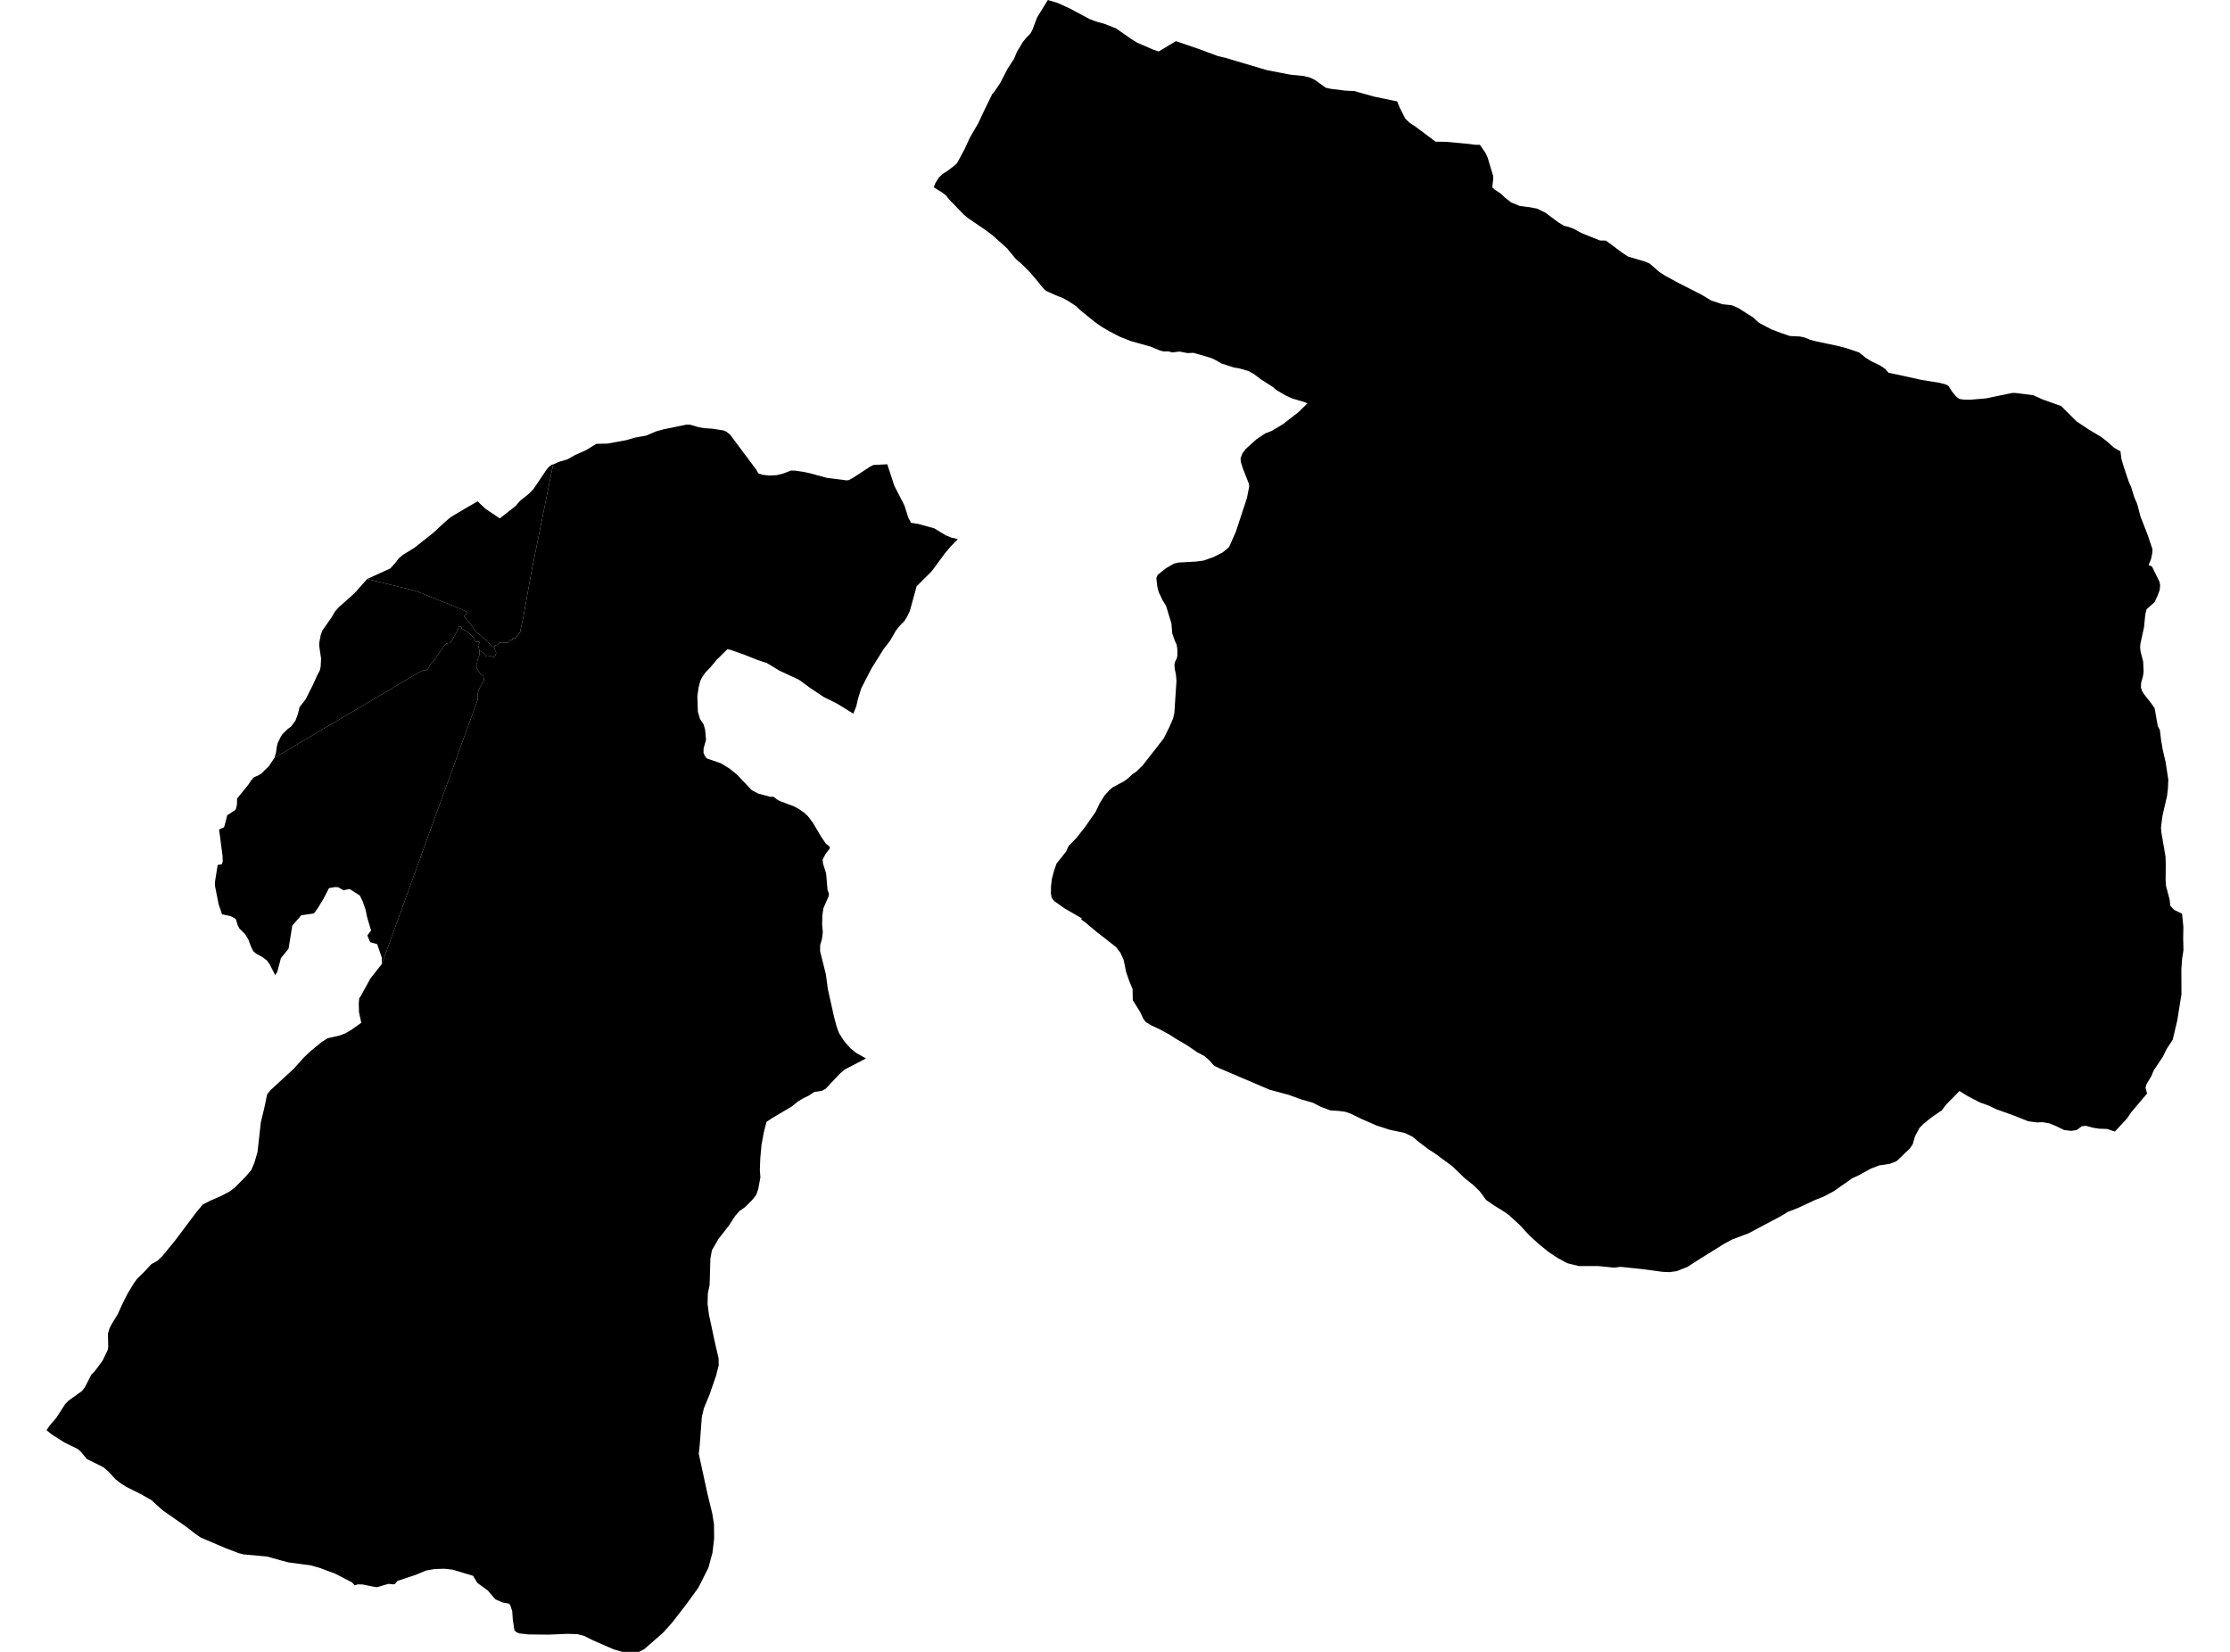 <?xml version='1.0'?>
<svg  baseProfile = 'tiny' width = '540' height = '400' stroke-linecap = 'round' stroke-linejoin = 'round' version='1.1' xmlns='http://www.w3.org/2000/svg'>
<path id='0612301001' title='0612301001'  d='M 119.669 156.853 119.784 157.175 119.912 157.577 120.004 157.753 120.106 157.943 120.15 158.089 120.146 158.181 119.916 158.83 119.885 158.914 119.841 159.055 119.815 159.135 119.788 159.161 119.753 159.17 119.634 159.175 119.431 159.117 118.985 158.954 118.693 158.87 118.605 158.866 118.415 158.914 118.111 158.98 118 158.976 117.85 158.941 117.652 158.839 117.519 158.724 117.051 158.106 116.901 157.996 116.5 157.766 116.191 157.599 116.147 157.586 116.107 157.59 116.063 157.422 116.041 157.277 115.908 156.835 115.873 156.689 115.846 156.579 115.776 156.328 115.771 156.239 115.802 156.129 115.895 155.992 116.147 155.617 116.133 155.582 116.08 155.529 115.882 155.396 115.745 155.379 115.445 155.427 115.277 155.462 115.255 155.454 115.228 155.427 115.198 155.356 115.14 155.206 114.862 154.765 114.54 154.288 114.125 153.834 113.785 153.52 113.375 153.158 112.933 152.84 112.302 152.483 111.741 152.169 111.737 152.121 111.746 152.068 111.768 152.033 111.785 151.984 111.794 151.927 111.79 151.891 111.763 151.852 111.702 151.812 111.207 151.675 111.176 151.68 111.137 151.719 111.11 151.768 111.084 151.852 111.044 151.989 110.978 152.174 110.889 152.439 110.81 152.598 110.682 152.867 110.558 153.101 110.417 153.326 110.227 153.653 109.918 154.16 109.777 154.482 109.667 154.712 109.433 155.114 109.322 155.295 109.194 155.462 108.921 155.683 108.528 155.763 108.197 155.864 108.051 155.917 107.906 155.979 107.808 156.063 107.694 156.235 107.146 156.998 106.846 157.387 106.228 158.274 105.946 158.671 105.809 158.892 105.597 159.245 105.315 159.647 104.957 160.115 104.723 160.388 104.445 160.658 104.255 160.861 104.14 161.024 104.012 161.271 103.725 161.849 103.611 162.013 103.439 162.154 103.262 162.247 103.13 162.282 102.874 162.282 102.635 162.309 102.49 162.335 102.357 162.379 102.185 162.445 101.143 162.984 67.093 183.138 66.467 183.509 66.859 182.181 66.987 181.024 67.23 179.974 67.994 178.407 68.382 177.784 69.72 176.482 70.444 175.974 71.556 174.482 72.152 172.867 72.531 171.225 73.992 169.371 75.754 165.879 76.945 163.271 77.449 162.353 77.656 161.377 77.749 159.457 77.33 156.61 77.29 155.754 77.669 153.732 78.04 152.708 80.274 149.521 81.081 148.135 81.947 147.129 85.853 143.646 88.894 140.203 89.314 140.305 100.777 143.116 111.106 147.279 111.777 147.53 112.902 148.126 112.991 148.162 113.136 148.294 113.123 148.369 113.021 148.51 112.924 148.643 112.721 148.841 112.39 149.172 112.395 149.269 112.492 149.406 113.6 150.695 113.97 151.145 114.191 151.424 114.332 151.662 114.443 151.847 114.615 152.108 114.871 152.408 115.03 152.602 115.114 152.743 115.352 153.127 116.058 153.573 116.301 153.789 116.663 154.143 116.976 154.438 117.197 154.619 117.652 155.003 118.075 155.299 118.446 155.82 118.53 155.917 118.817 156.182 119.042 156.403 119.219 156.535 119.36 156.65 119.669 156.853 Z' />
<path id='0612301002' title='0612301002'  d='M 116.107 157.59 116.072 157.616 116.063 157.652 116.058 157.762 116.058 157.895 116.08 158.115 116.08 158.283 116.072 158.618 116.054 158.724 116.027 158.861 115.82 159.258 115.727 159.492 115.617 159.974 115.568 160.203 115.502 160.618 115.507 160.83 115.537 161.095 115.537 161.258 115.471 161.788 115.692 162.075 115.868 162.432 116.023 162.701 116.182 162.949 116.367 163.174 116.632 163.461 117.016 163.668 117.087 163.902 117.135 164.185 117.179 164.577 117.184 164.697 117.175 164.789 117.078 164.983 116.804 165.469 116.672 165.681 116.363 166.158 116.297 166.281 116.204 166.489 116.164 166.573 116.054 166.798 115.988 166.974 115.899 167.208 115.789 167.473 115.74 167.645 115.723 167.729 115.718 167.782 115.696 168.082 115.683 168.488 115.661 169.45 92.968 232.033 92.461 233.427 92.448 231.878 91.335 228.629 89.64 228.144 88.952 226.533 89.857 225.323 88.912 222.141 88.537 220.335 87.844 218.305 87.142 216.862 84.78 215.348 84.674 215.277 83.584 215.489 83.178 215.568 81.836 214.827 81.461 214.818 81.073 214.809 79.669 215.056 78.318 217.669 76.968 219.885 76.01 221.187 72.96 221.62 70.783 224.127 69.865 229.751 68.025 232.006 67.142 235.33 66.93 235.661 66.634 236.12 65.337 233.573 64.657 232.598 63.602 231.79 62.017 230.934 61.315 230.294 60.817 229.314 60.115 227.451 59.311 226.158 57.961 224.833 57.537 223.995 57.109 222.556 56.659 222.247 55.696 221.801 53.767 221.399 52.929 218.919 52.072 214.584 52.033 213.71 52.708 209.446 53.631 209.314 53.736 209.292 53.94 208.55 53.873 207.133 53.057 200.843 54.196 200.349 54.363 200.013 55.025 197.413 56.804 196.252 57.118 195.913 57.391 194.747 57.4 193.379 60.115 190.042 60.883 188.894 61.54 188.192 62.609 187.738 63.244 187.345 65.103 185.526 66.467 183.509 67.093 183.138 101.143 162.984 102.185 162.445 102.357 162.379 102.49 162.335 102.635 162.309 102.874 162.282 103.13 162.282 103.262 162.247 103.439 162.154 103.611 162.013 103.725 161.849 104.012 161.271 104.14 161.024 104.255 160.861 104.445 160.658 104.723 160.388 104.957 160.115 105.315 159.647 105.597 159.245 105.809 158.892 105.946 158.671 106.228 158.274 106.846 157.387 107.146 156.998 107.694 156.235 107.808 156.063 107.906 155.979 108.051 155.917 108.197 155.864 108.528 155.763 108.921 155.683 109.194 155.462 109.322 155.295 109.433 155.114 109.667 154.712 109.777 154.482 109.918 154.16 110.227 153.653 110.417 153.326 110.558 153.101 110.682 152.867 110.81 152.598 110.889 152.439 110.978 152.174 111.044 151.989 111.084 151.852 111.11 151.768 111.137 151.719 111.176 151.68 111.207 151.675 111.702 151.812 111.763 151.852 111.79 151.891 111.794 151.927 111.785 151.984 111.768 152.033 111.746 152.068 111.737 152.121 111.741 152.169 112.302 152.483 112.933 152.84 113.375 153.158 113.785 153.52 114.125 153.834 114.54 154.288 114.862 154.765 115.14 155.206 115.198 155.356 115.228 155.427 115.255 155.454 115.277 155.462 115.445 155.427 115.745 155.379 115.882 155.396 116.08 155.529 116.133 155.582 116.147 155.617 115.895 155.992 115.802 156.129 115.771 156.239 115.776 156.328 115.846 156.579 115.873 156.689 115.908 156.835 116.041 157.277 116.063 157.422 116.107 157.59 Z' />
<path id='0612302001' title='0612302001'  d='M 119.669 156.853 119.36 156.65 119.219 156.535 119.042 156.403 118.817 156.182 118.53 155.917 118.446 155.82 118.075 155.299 117.652 155.003 117.197 154.619 116.976 154.438 116.663 154.143 116.301 153.789 116.058 153.573 115.352 153.127 115.114 152.743 115.03 152.602 114.871 152.408 114.615 152.108 114.443 151.847 114.332 151.662 114.191 151.424 113.97 151.145 113.6 150.695 112.492 149.406 112.395 149.269 112.39 149.172 112.721 148.841 112.924 148.643 113.021 148.51 113.123 148.369 113.136 148.294 112.991 148.162 112.902 148.126 111.777 147.53 111.106 147.279 100.777 143.116 89.314 140.305 88.894 140.203 94.522 137.643 95.833 136.177 96.535 135.233 97.568 134.346 100.327 132.668 105.01 128.947 107.623 126.511 109.146 125.217 113.163 122.825 115.643 121.412 115.833 121.589 117.652 123.275 121.028 125.526 121.276 125.332 124.82 122.56 125.888 121.307 128.011 119.62 129.225 118.362 132.271 113.825 132.893 113.066 133.631 112.518 133.94 112.47 133.891 112.699 128.621 138.782 126.687 149.64 126.109 152.236 125.99 152.92 125.977 153.03 125.919 153.132 125.809 153.295 125.623 153.498 125.226 153.988 124.913 154.275 124.811 154.372 124.741 154.509 124.666 154.61 124.308 154.571 124.215 154.557 124.185 154.575 124.127 154.615 124.109 154.668 124.101 154.738 124.03 154.95 123.959 155.043 123.831 155.017 123.611 155.008 123.487 155.012 123.399 155.017 123.368 155.052 123.346 155.114 123.293 155.277 123.191 155.462 123.099 155.564 123.002 155.626 122.798 155.657 121.933 155.582 121.801 155.665 121.66 155.683 121.399 155.657 121.187 155.643 121.006 155.639 120.905 155.679 120.843 155.78 120.724 155.979 120.662 156.107 120.627 156.147 120.402 156.155 120.212 156.182 120.044 156.244 119.788 156.345 119.744 156.372 119.7 156.61 119.7 156.795 119.669 156.853 Z' />
<path id='0612303001' title='0612303001'  d='M 431.627 80.755 433.436 81.368 435.86 81.479 437.104 81.757 438.309 82.269 439.837 82.675 445.103 83.778 446.996 84.277 450.152 85.328 451.733 86.59 453.136 87.477 455.233 88.484 456.526 89.34 457.312 90.271 459.881 90.797 465.315 92.002 469.653 92.69 471.159 93.083 471.794 93.419 472.629 94.734 473.67 96.023 474.513 96.623 475.626 96.773 476.809 96.778 477.193 96.782 480.887 96.473 487.182 95.167 487.23 95.158 488.082 95.158 492.359 95.701 494.606 96.716 499.108 98.327 502.869 102.053 505.769 103.99 508.775 105.778 510.258 106.934 511.891 108.387 513.476 109.305 513.719 111.172 514.147 112.633 514.46 113.604 515.542 116.822 516.023 117.842 516.844 120.455 517.533 122.048 518.314 125.045 520.049 129.495 521.236 133.021 521.17 134.01 520.883 135.352 520.291 136.84 521.104 137.171 522.935 140.887 523.081 141.699 522.984 142.838 522.397 144.414 521.88 145.491 521.73 145.827 519.819 147.499 519.492 148.753 519.175 151.905 518.309 155.864 518.234 156.725 518.331 157.705 518.963 160.141 519.086 162.618 518.905 163.849 518.477 165.345 518.433 166.462 518.707 167.323 519.232 168.157 520.887 170.258 521.739 171.481 522.525 175.86 523.019 176.769 523.302 179.13 523.69 181.43 523.959 182.64 524.401 184.48 525.063 188.832 524.957 191.097 524.741 192.823 523.681 197.391 523.54 198.345 523.284 200.402 523.394 201.638 524.383 207.394 524.445 209.269 524.41 213.136 524.507 214.535 525.398 217.908 525.531 219.307 526.462 220.327 528.391 221.245 528.709 224.458 528.66 227.16 528.731 230.077 528.404 232.187 528.219 234.694 528.245 240.746 527.243 247.045 526.136 251.741 524.688 253.975 523.734 255.891 521.532 259.197 520.971 260.552 519.77 262.556 519.55 263.403 519.921 264.789 516.151 269.256 515.056 270.85 512.125 274.006 510.227 273.375 508.32 273.313 506.82 273.083 505.129 272.611 504.136 272.708 502.887 273.639 501.514 273.842 499.797 273.626 497.886 272.686 496.261 272.011 494.615 271.737 493.22 271.794 491.119 271.503 487.61 270.108 483.421 268.612 481.624 267.742 479.448 266.961 476.548 265.465 474.496 264.185 471.278 267.46 470.196 268.877 467.658 270.629 465.849 272.072 464.789 273.158 463.73 275.136 463.178 277.056 462.512 278.071 459.236 281.201 457.63 281.819 455.03 282.207 453.03 282.984 449.927 284.688 448.554 285.297 444.043 288.462 441.558 289.777 439.669 290.514 435.431 292.487 432.915 293.472 431.234 294.491 423.372 298.663 419.514 300.11 417.51 301.183 411.503 304.926 408.532 306.824 405.981 307.813 404.251 308.051 402.613 307.976 397.462 307.292 392.448 306.767 390.841 306.965 387.085 306.581 382.309 306.573 379.501 305.879 377.104 304.564 375.03 303.196 372.62 301.24 370.311 299.139 368.064 296.685 365.526 294.354 364.401 293.511 361.92 291.98 359.881 290.594 358.354 288.51 356.875 287.045 354.73 285.354 351.755 282.463 347.513 279.333 345.849 278.256 343.408 276.398 342.048 275.255 340.194 274.35 336.438 273.551 333.322 272.54 329.768 270.987 327.168 269.715 325.822 269.23 324.18 269.009 322.141 268.881 319.885 268.034 317.846 266.996 315.047 266.211 312.059 265.12 307.464 263.884 295.436 258.755 293.988 258.071 292.898 256.809 291.688 255.749 289.923 254.805 287.226 252.977 284.97 251.675 283.138 250.497 280.962 249.318 278.64 248.219 277.462 247.469 276.888 246.749 276.067 245.019 274.306 242.198 274.257 239.501 273.445 237.533 272.695 235.379 272.09 232.412 271.304 230.7 270.245 229.322 265.447 225.579 262.86 223.399 261.797 222.648 261.973 222.392 257.797 219.974 255.343 218.243 254.672 217.453 254.482 216.456 254.505 214.58 254.716 212.818 255.277 210.731 255.793 209.269 255.877 209.062 257.113 207.513 258.164 206.188 258.777 204.847 260.653 202.922 262.697 200.331 265.31 196.584 266.29 194.513 267.495 192.598 268.691 191.287 269.459 190.633 272.262 189.137 273.057 188.554 274.121 187.579 275.264 186.758 276.725 185.31 281.797 178.804 283.147 176.098 284.087 173.922 284.374 172.615 284.886 164.93 284.763 163.386 284.458 161.92 284.396 160.9 284.551 160.256 284.966 159.4 285.116 158.733 285.085 157.131 284.93 156.116 284.485 155.149 283.862 153.392 283.664 150.973 282.366 146.705 281.523 145.359 280.561 143.319 280.23 141.951 280.009 139.934 280.34 139.188 282.379 137.581 284.273 136.478 285.315 136.23 289.702 135.979 291.401 135.754 293.834 134.897 296.094 133.759 297.616 132.483 299.267 128.762 301.96 120.556 302.507 117.74 302.384 117.051 300.993 113.52 300.525 112.041 300.388 111.026 300.812 109.874 301.669 108.704 304.255 106.365 306.462 104.913 307.981 104.335 310.744 102.662 314.452 99.775 316.579 97.691 315.966 97.391 312.889 96.486 311.309 95.754 309.128 94.482 308.219 93.701 305.337 91.861 303.646 90.585 302.322 89.839 299.982 89.177 298.83 89.009 295.785 88.016 294.443 87.235 293.238 86.67 289 85.438 288.515 85.456 287.548 85.5 287.499 85.491 285.623 85.129 285.262 85.173 283.831 85.341 283.708 85.306 282.874 85.072 282.388 85.094 281.894 85.116 281.849 85.107 280.993 84.917 278.663 83.946 273.873 82.609 271.212 81.563 268.713 80.269 266.776 79.135 265.045 77.917 261.669 75.184 260.547 74.103 258.64 72.871 257.352 72.165 255.687 71.507 253.255 70.413 252.359 69.503 251.529 68.431 249.437 65.968 247.385 63.906 246.021 62.763 243.867 60.141 240.305 56.941 238.371 55.515 234.597 52.946 233.427 52.011 229.768 48.215 229.111 47.349 228.148 46.608 226.113 45.367 226.467 44.405 227.332 42.993 228.395 42.017 229.265 41.501 230.708 40.415 231.075 40.124 231.759 39.488 233.586 36.102 234.814 33.414 236.923 29.777 238.451 26.497 240.265 22.798 240.68 22.339 242.167 20.172 244.008 16.619 245.557 14.231 246.246 12.558 247.685 10.17 248.479 9.186 249.503 8.135 249.958 7.327 251.145 4.207 253.653 0.141 253.741 0 256.195 0.746 259.351 2.211 263.88 4.635 265.416 5.209 267.407 5.756 270.316 6.921 273.917 9.428 275.396 10.347 279.364 12.068 280.269 12.346 280.6 12.452 284.546 10.086 284.75 9.962 290.585 11.966 294.915 13.578 296.844 14.023 298.19 14.438 306.855 17.007 312.593 18.102 315.665 18.402 317.153 18.755 318.362 19.325 321.046 21.249 322.225 21.505 325.787 21.951 327.901 22.039 332.73 23.394 338.327 24.551 338.919 26.003 340.296 28.735 341.452 29.817 342.838 30.722 347.632 34.306 350.161 34.341 355.643 34.849 357.307 35.065 358.362 35.056 359.722 37.056 360.243 38.186 360.905 40.402 361.585 42.635 361.593 43.24 361.36 45.385 361.947 45.906 363.43 46.899 364.379 47.808 365.924 49.018 368.016 49.874 370.466 50.183 372.169 50.51 374.213 51.499 377.356 53.842 378.738 54.677 379.916 54.968 381.099 55.409 382.94 56.425 387.442 58.234 388.877 58.261 392.863 61.227 394.266 62.132 398.446 63.372 399.488 63.836 401.832 65.871 403.213 66.758 406.475 68.532 412.015 71.353 414.407 72.783 417.1 73.67 419.183 73.887 419.735 74.045 421.051 74.663 424.493 76.848 426.008 78.208 429 79.775 431.627 80.755 Z M 209.706 256.305 204.542 258.985 203.319 260.04 199.925 263.659 198.985 264.158 197.162 264.423 195.877 265.284 194.438 265.985 193.198 266.736 191.799 267.892 186.934 270.775 185.615 271.657 184.997 274.037 184.41 277.144 184.105 280.459 183.999 283.324 184.132 285.085 183.624 287.879 183.125 289.34 182.097 290.629 180.358 292.346 179.091 293.224 177.983 294.478 176.526 296.751 173.97 300.022 172.386 302.772 172.024 304.758 171.838 311.145 171.406 313.224 171.34 315.776 171.675 318.349 173.194 325.425 174.001 328.868 174.045 330.616 173.379 333.18 171.808 337.731 170.448 341.002 169.962 343.081 169.914 343.575 169.45 349.812 169.208 352.046 171.313 361.713 172.474 366.489 172.898 369.111 172.907 370.841 172.929 372.571 172.536 375.961 172.011 377.895 171.543 379.629 169.111 384.458 166.074 388.643 162.746 392.929 160.552 395.379 156.014 399.338 154.756 399.996 150.695 400 148.634 399.4 143.527 397.175 141.47 396.138 139.797 395.705 137.365 395.635 132.783 395.829 127.919 395.776 125.694 395.515 124.935 395.167 124.569 394.765 124.185 392.249 124.034 390.143 123.611 388.832 123.28 388.32 121.726 388.047 119.969 387.288 118.128 385.151 115.595 383.302 114.553 381.58 109.605 380.097 107.491 379.868 105.209 379.951 103.156 380.305 100.737 381.324 96.27 382.807 95.635 383.58 95.237 383.655 94.178 383.54 94.072 383.527 91.278 384.348 89.905 384.118 87.853 383.686 86.692 383.646 85.888 383.884 85.257 383.187 81.223 381.095 77.51 379.7 75.198 379.042 69.83 378.327 68.36 377.939 64.63 376.91 59.002 376.403 58.998 376.403 57.806 376.094 54.61 374.875 48.634 372.333 47.398 371.494 46.608 370.881 45.01 369.64 39.391 365.721 39.329 365.676 36.641 363.231 36.354 363.072 33.847 361.669 30.558 360.035 30.554 360.035 29.194 359.153 27.972 358.208 26.193 356.27 26.188 356.266 25.156 355.387 24.277 354.902 21.064 353.326 21.046 353.322 20.252 352.359 19.567 351.529 18.755 350.841 16.804 349.887 15.582 349.292 12.514 347.341 11.269 346.325 11.428 346.087 12.05 345.16 13.617 343.355 15.785 339.991 16.637 339.13 19.85 336.831 20.534 335.961 22.114 332.88 22.949 332.041 24.86 329.437 26.136 326.789 26.211 326.038 26.14 322.927 26.515 321.691 26.965 320.755 28.532 318.203 29.521 315.992 30.814 313.397 32.333 310.867 33.167 309.698 35.061 307.822 36.65 306.109 38.137 305.292 39.373 304.105 42.498 300.26 47.508 293.591 49.111 291.657 50.885 290.757 53.569 289.592 55.643 288.493 56.959 287.469 59.333 285.081 60.834 283.35 61.62 281.51 62.357 278.958 63.169 271.719 64.008 268.272 64.692 264.979 65.553 263.937 71.128 258.808 73.529 256.129 75.092 254.633 77.859 252.355 79.338 251.41 82.322 250.726 83.659 250.21 85.129 249.34 87.486 247.663 86.93 245.081 86.873 243.041 86.979 241.757 87.402 241.121 89.667 236.985 92.461 233.427 92.968 232.033 115.661 169.45 115.683 168.488 115.696 168.082 115.718 167.782 115.723 167.729 115.74 167.645 115.789 167.473 115.899 167.208 115.988 166.974 116.054 166.798 116.164 166.573 116.204 166.489 116.297 166.281 116.363 166.158 116.672 165.681 116.804 165.469 117.078 164.983 117.175 164.789 117.184 164.697 117.179 164.577 117.135 164.185 117.087 163.902 117.016 163.668 116.632 163.461 116.367 163.174 116.182 162.949 116.023 162.701 115.868 162.432 115.692 162.075 115.471 161.788 115.537 161.258 115.537 161.095 115.507 160.83 115.502 160.618 115.568 160.203 115.617 159.974 115.727 159.492 115.82 159.258 116.027 158.861 116.054 158.724 116.072 158.618 116.08 158.283 116.08 158.115 116.058 157.895 116.058 157.762 116.063 157.652 116.072 157.616 116.107 157.59 116.147 157.586 116.191 157.599 116.5 157.766 116.901 157.996 117.051 158.106 117.519 158.724 117.652 158.839 117.85 158.941 118 158.976 118.111 158.98 118.415 158.914 118.605 158.866 118.693 158.87 118.985 158.954 119.431 159.117 119.634 159.175 119.753 159.17 119.788 159.161 119.815 159.135 119.841 159.055 119.885 158.914 119.916 158.83 120.146 158.181 120.15 158.089 120.106 157.943 120.004 157.753 119.912 157.577 119.784 157.175 119.669 156.853 119.7 156.795 119.7 156.61 119.744 156.372 119.788 156.345 120.044 156.244 120.212 156.182 120.402 156.155 120.627 156.147 120.662 156.107 120.724 155.979 120.843 155.78 120.905 155.679 121.006 155.639 121.187 155.643 121.399 155.657 121.66 155.683 121.801 155.665 121.933 155.582 122.798 155.657 123.002 155.626 123.099 155.564 123.191 155.462 123.293 155.277 123.346 155.114 123.368 155.052 123.399 155.017 123.487 155.012 123.611 155.008 123.831 155.017 123.959 155.043 124.03 154.95 124.101 154.738 124.109 154.668 124.127 154.615 124.185 154.575 124.215 154.557 124.308 154.571 124.666 154.61 124.741 154.509 124.811 154.372 124.913 154.275 125.226 153.988 125.623 153.498 125.809 153.295 125.919 153.132 125.977 153.03 125.99 152.92 126.109 152.236 126.687 149.64 128.621 138.782 133.891 112.699 133.94 112.47 135.255 111.861 137.444 111.212 139.108 110.258 141.96 108.978 144.379 107.482 147.195 107.407 151.666 106.581 153.838 105.955 156.451 105.487 158.804 104.485 160.689 103.959 166.308 102.807 166.718 102.821 167.071 102.829 169.172 103.443 170.475 103.677 172.478 103.805 175.189 104.229 175.855 104.507 176.782 105.231 183.205 113.829 183.62 114.61 184.599 114.968 186.246 115.149 186.696 115.127 188.078 115.065 189.729 114.641 191.534 113.94 191.993 113.953 192.554 113.966 194.456 114.244 196.089 114.593 200.305 115.732 205.036 116.319 205.354 116.283 205.526 116.261 206.661 115.643 210.669 113.017 211.507 112.593 214.862 112.426 214.866 112.439 216.548 117.586 219.02 122.419 219.969 125.403 220.605 126.599 222.291 126.851 226.264 127.95 228.991 129.614 230.457 130.205 231.944 130.554 230.241 132.293 228.806 134.001 225.588 138.362 221.969 141.955 220.313 147.963 219.665 149.305 219.002 150.391 218.014 151.384 216.963 152.673 215.511 155.184 213.966 157.188 211.035 161.863 208.546 166.683 207.769 169.199 207.358 170.991 206.745 172.54 206.639 172.81 202.64 170.347 199.461 168.775 196.089 166.52 193.498 164.613 188.78 162.419 185.699 160.552 183.54 159.85 180.397 158.605 176.959 157.378 176.566 157.285 176.151 157.193 173.542 159.775 172.046 161.576 170.916 162.741 170.161 163.743 169.578 164.864 169.177 166.436 168.868 168.493 168.991 172.355 169.525 174.134 170.399 175.445 170.753 176.742 170.969 179.139 170.373 181.245 170.364 182.286 170.655 183.019 171.172 183.672 174.571 184.829 176.623 186.087 178.455 187.552 182.022 191.331 183.62 192.169 186.453 192.915 187.38 192.964 188.078 193.538 188.788 193.962 192.205 195.228 193.511 195.935 194.712 196.773 195.639 197.643 196.84 199.228 198.98 202.816 200.009 204.321 200.799 204.904 200.967 205.39 199.903 206.806 199.201 208.148 199.298 209.111 199.342 209.256 200.044 211.503 200.384 215.462 200.719 216.38 200.689 216.945 199.373 219.96 199.139 221.686 199.077 223.893 199.25 225.729 199.02 227.491 198.61 228.802 198.588 230.333 199.982 235.908 200.472 239.55 201.973 246.246 202.565 248.497 203.147 250.113 204.379 252.081 205.946 253.851 207.283 254.937 209.706 256.305 Z' />
</svg>